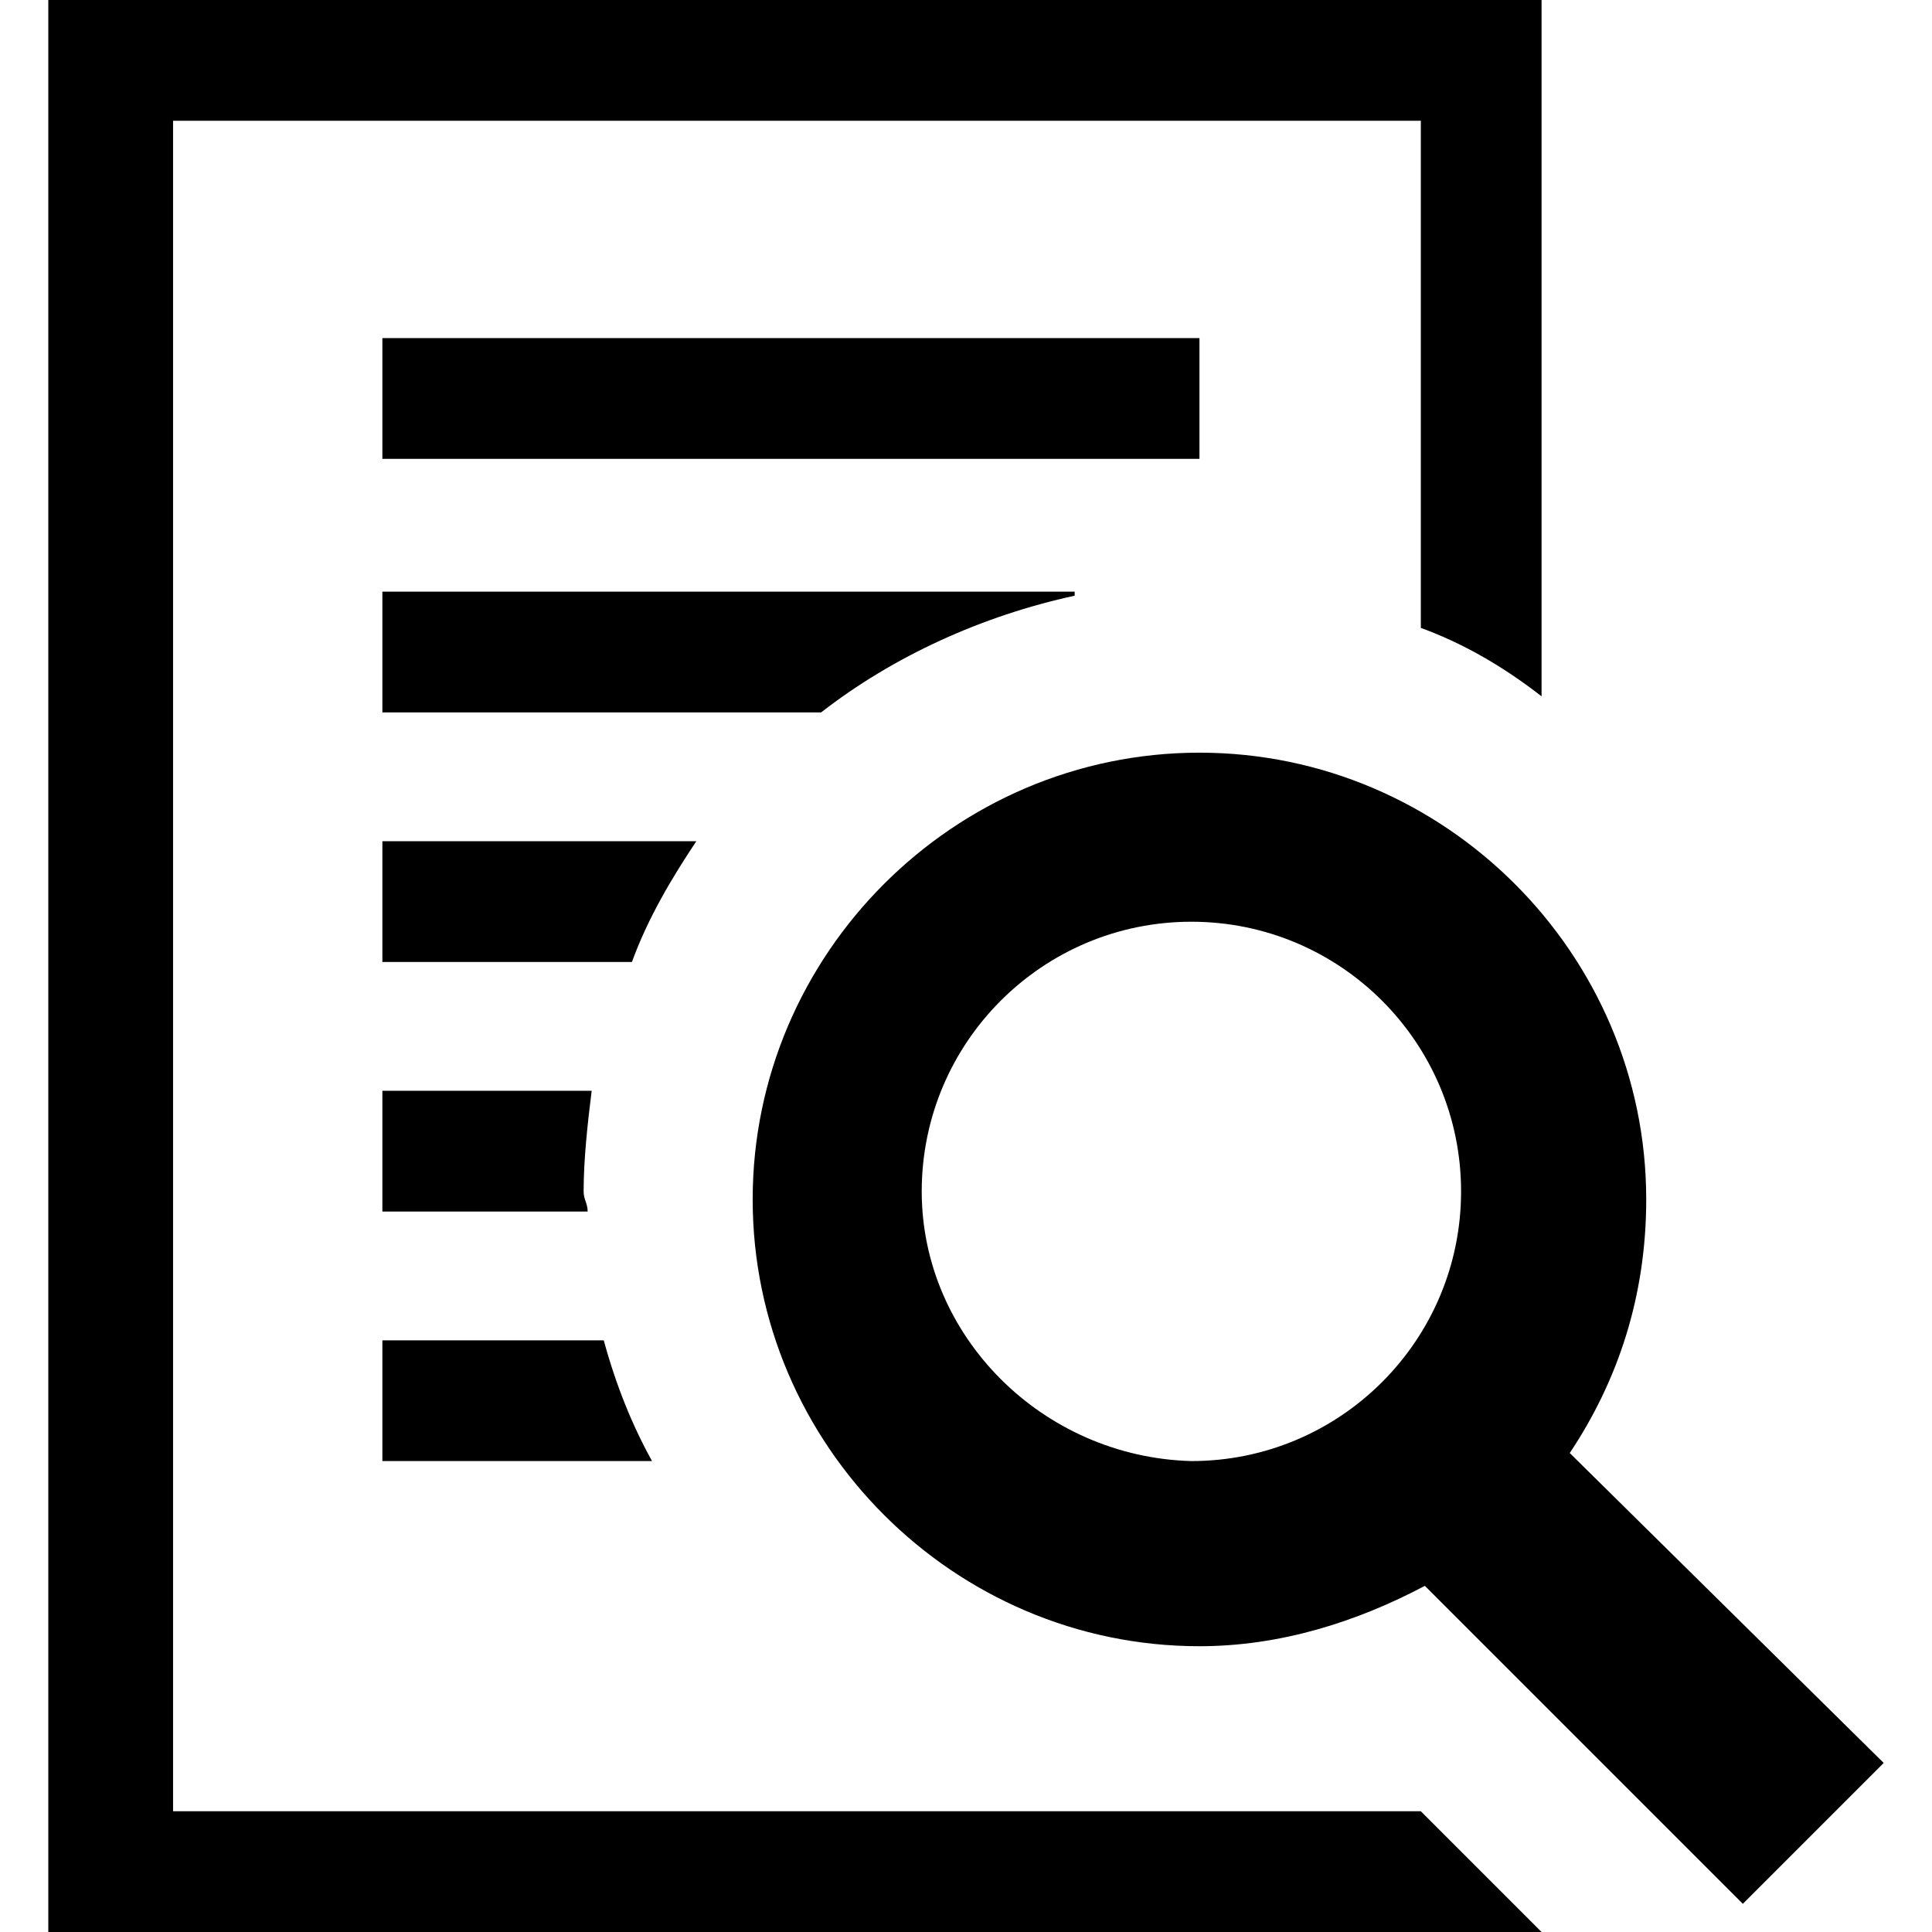<?xml version="1.0" encoding="utf-8"?>
<!-- Generator: Adobe Illustrator 18.1.1, SVG Export Plug-In . SVG Version: 6.00 Build 0)  -->
<svg version="1.1" xmlns="http://www.w3.org/2000/svg" xmlns:xlink="http://www.w3.org/1999/xlink" x="0px" y="0px"
	 viewBox="0 0 48 48" enable-background="new 0 0 48 48" xml:space="preserve">
<g id="Layer_1">
	<g>
		<rect x="9.5" y="8.4" width="20.3" height="3"/>
		<path d="M35.3,45h-31V3h31v12.6c1.1,0.4,2.1,1,3,1.7V0H1.2v48h37.1L35.3,45z"/>
		<path d="M18.7,29.8c0,6.1,5,11.1,11.1,11.1c2,0,3.9-0.6,5.6-1.5l7.9,7.9l3.5-3.5L39,36.1c1.2-1.8,1.9-3.9,1.9-6.3
			c0-6.1-5-11.1-11.1-11.1S18.7,23.7,18.7,29.8z M22.9,29.6c0-3.7,3-6.7,6.7-6.7c3.7,0,6.7,3,6.7,6.7s-3,6.7-6.7,6.7
			C25.9,36.2,22.9,33.2,22.9,29.6z"/>
		<path d="M26.7,14.8v-0.1H9.5v3h10.9C22.2,16.3,24.4,15.3,26.7,14.8z"/>
		<path d="M17.3,20.9H9.5v3h6.2C16.1,22.8,16.7,21.8,17.3,20.9z"/>
		<path d="M14.5,29.6c0-0.8,0.1-1.7,0.2-2.5H9.5v3h5.1C14.6,29.9,14.5,29.8,14.5,29.6z"/>
		<path d="M15,33.3H9.5v3h6.7C15.7,35.4,15.3,34.4,15,33.3z"/>
	</g>
</g>
<g id="Guidelines">
</g>
</svg>
